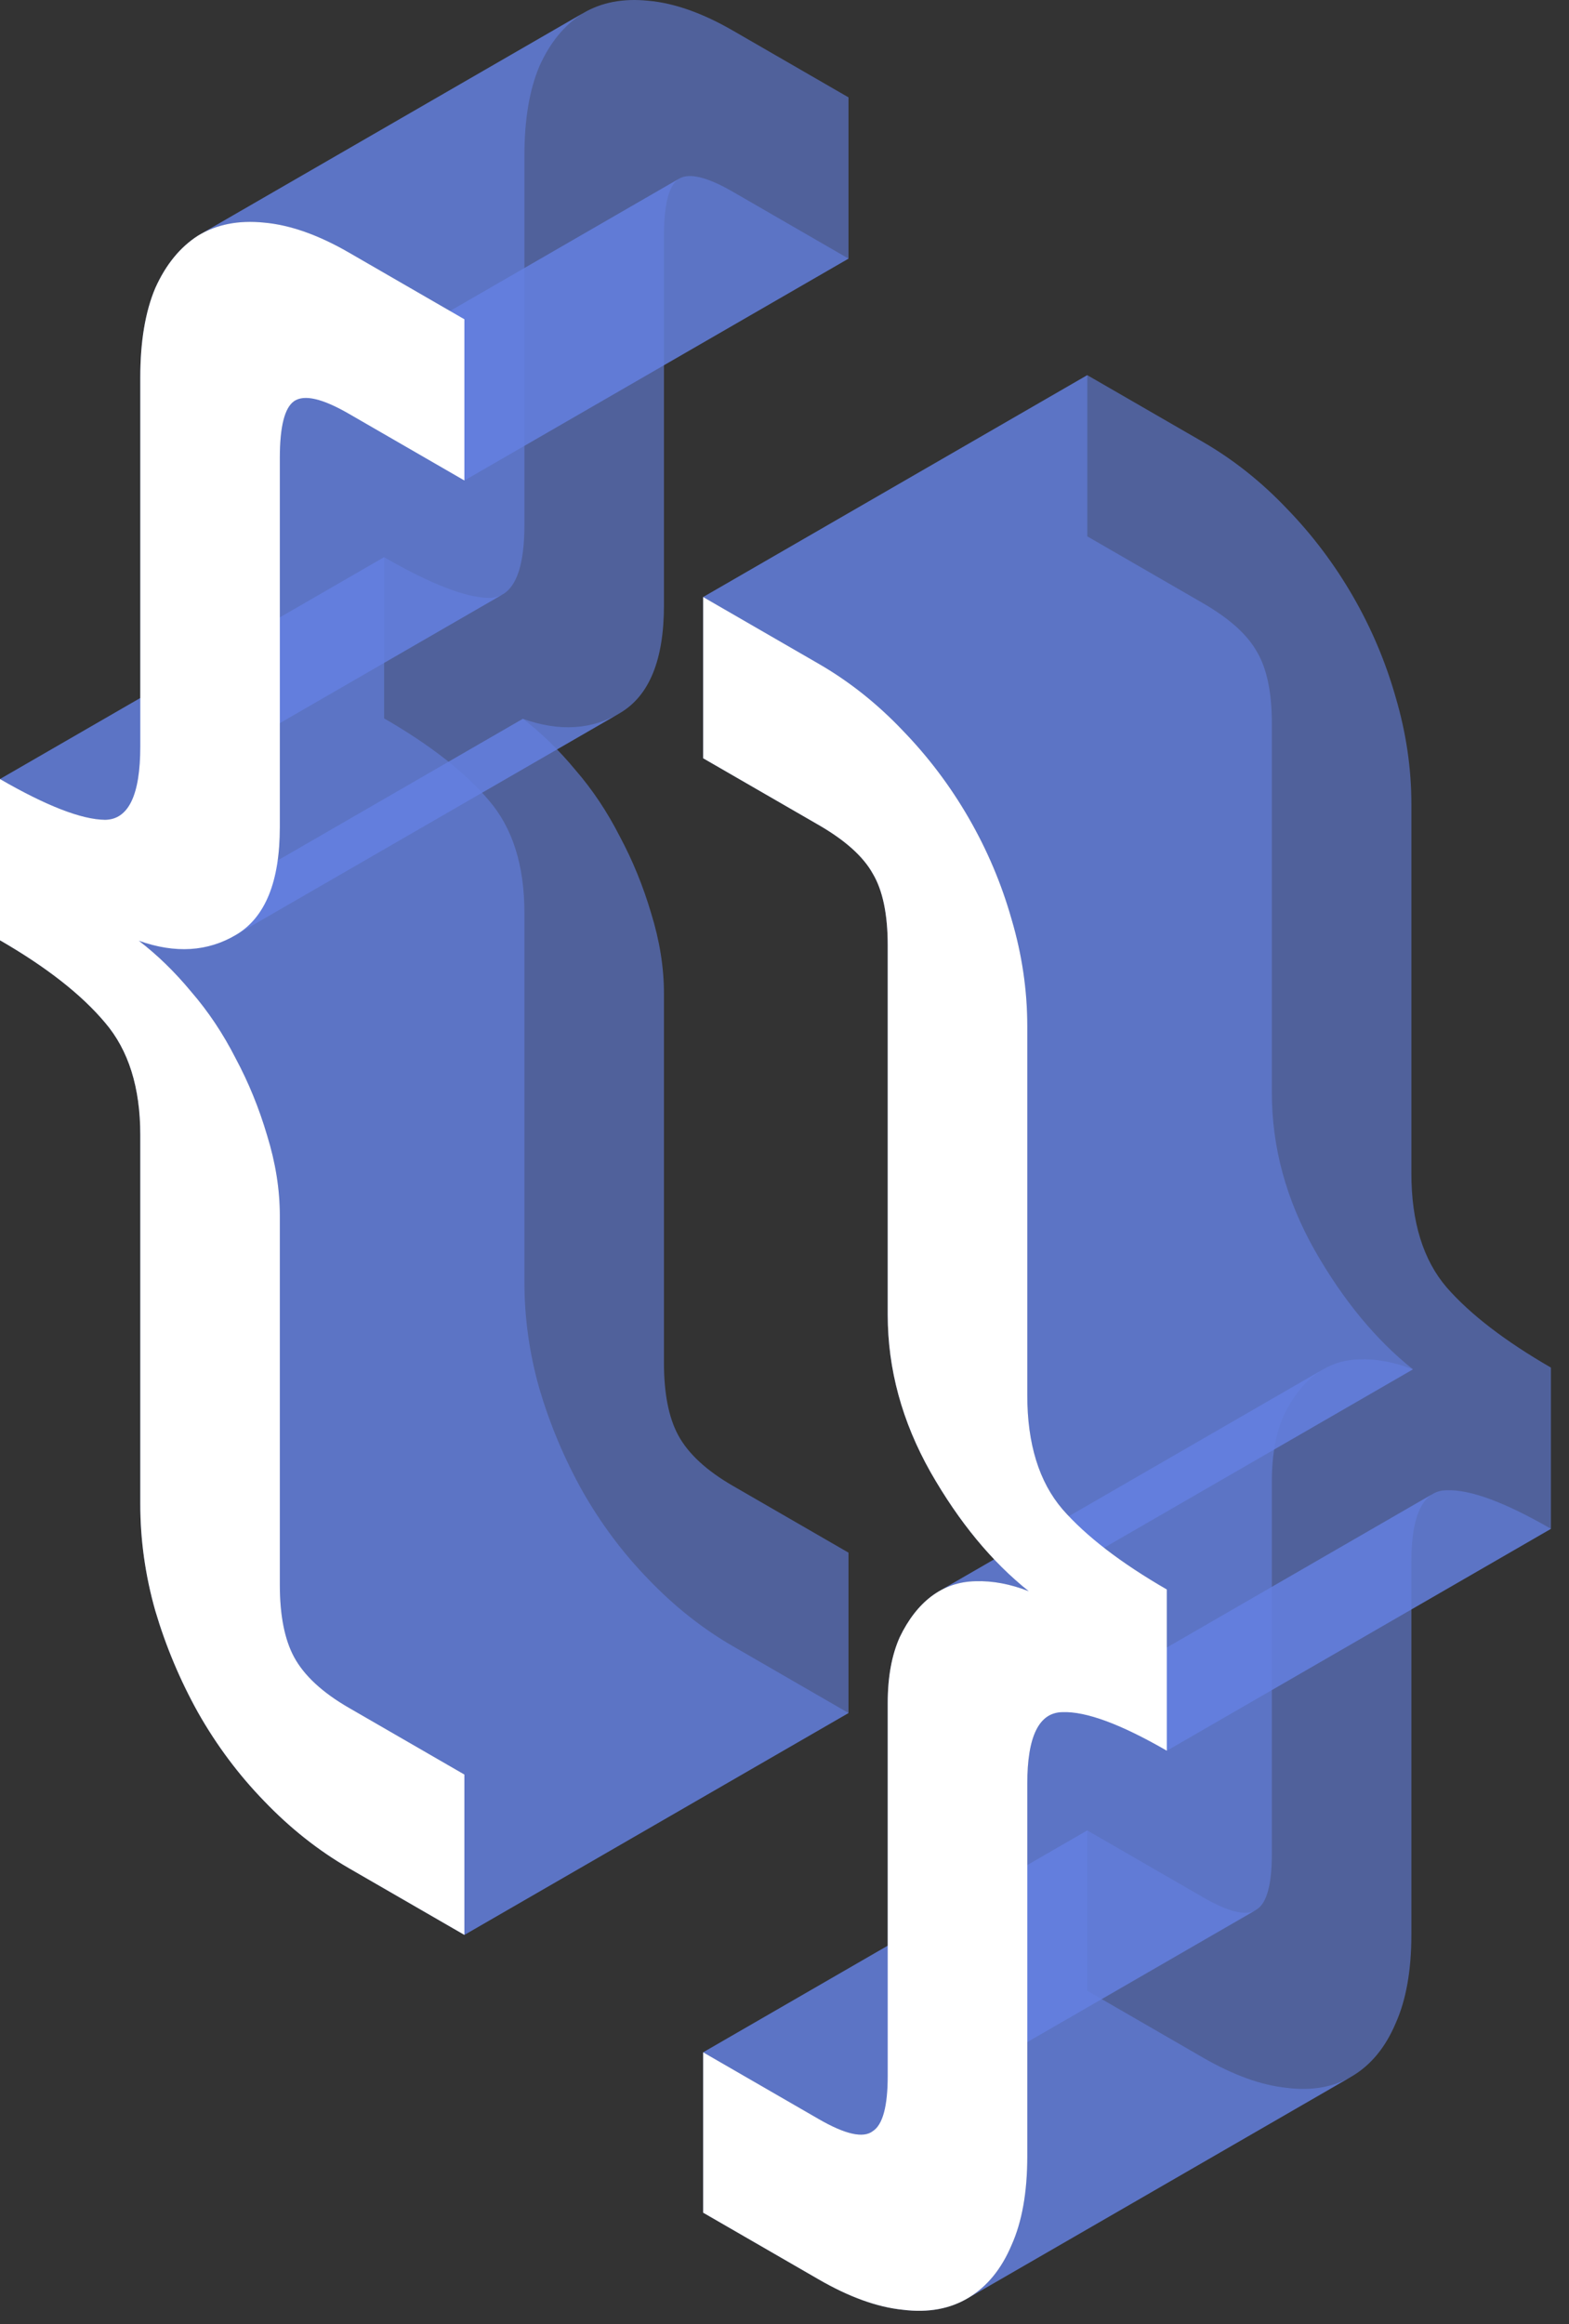 <svg width="77" height="114" viewBox="0 0 77 114" fill="none" xmlns="http://www.w3.org/2000/svg">
<rect x="0" y="0" width="77" height="114" fill="#333333" stroke="none"/>
<path fill-rule="evenodd" clip-rule="evenodd" d="M22.79 94.905L17.12 91.632C15.623 90.767 14.236 89.669 12.96 88.337C11.708 87.047 10.628 85.602 9.72 84C8.836 82.413 8.137 80.748 7.621 79.005C7.13 77.276 6.885 75.533 6.885 73.776V55.665C6.885 53.341 6.308 51.506 5.155 50.159C4.001 48.785 2.283 47.439 0 46.121V38.213L18.851 27.33V35.237C21.134 36.555 22.852 37.901 24.005 39.276C25.159 40.622 25.736 42.457 25.736 44.782V62.892C25.736 64.65 25.981 66.392 26.472 68.121C26.988 69.865 27.687 71.53 28.571 73.117C29.479 74.718 30.559 76.164 31.811 77.453C33.087 78.785 34.474 79.884 35.971 80.748L41.641 84.022L22.79 94.905Z" fill="#6580E1" fill-opacity="0.6"/>
<path fill-rule="evenodd" clip-rule="evenodd" d="M0 38.213C2.283 39.531 4.001 40.197 5.155 40.211C5.385 40.208 5.593 40.158 5.777 40.061L24.628 29.177C24.444 29.275 24.236 29.325 24.005 29.328C22.852 29.314 21.134 28.648 18.851 27.33L0 38.213Z" fill="#6580E1" fill-opacity="0.6"/>
<path fill-rule="evenodd" clip-rule="evenodd" d="M5.777 40.061C6.516 39.671 6.885 38.523 6.885 36.619V18.508C6.885 16.751 7.13 15.291 7.621 14.129C8.137 12.981 8.836 12.124 9.72 11.557L28.571 0.674C27.687 1.24 26.988 2.098 26.472 3.246C25.981 4.408 25.736 5.867 25.736 7.625V25.735C25.736 27.64 25.367 28.787 24.628 29.177L5.777 40.061Z" fill="#6580E1" fill-opacity="0.6"/>
<path fill-rule="evenodd" clip-rule="evenodd" d="M9.72 11.557C9.738 11.546 9.756 11.535 9.775 11.524L28.625 0.641C28.607 0.652 28.589 0.663 28.571 0.674L9.72 11.557Z" fill="#6580E1" fill-opacity="0.6"/>
<path fill-rule="evenodd" clip-rule="evenodd" d="M9.775 11.524C10.671 10.996 11.733 10.794 12.96 10.919C14.236 11.033 15.623 11.522 17.12 12.386L22.79 15.66V23.567L41.641 12.684V4.776L35.971 1.503C34.474 0.638 33.087 0.149 31.811 0.036C30.584 -0.089 29.522 0.113 28.625 0.641L9.775 11.524Z" fill="#6580E1" fill-opacity="0.6"/>
<path fill-rule="evenodd" clip-rule="evenodd" d="M22.79 23.567L17.12 20.294C15.871 19.573 14.996 19.354 14.494 19.639L33.344 8.755C33.847 8.471 34.722 8.689 35.971 9.41L41.641 12.684L22.79 23.567Z" fill="#6580E1" fill-opacity="0.6"/>
<path fill-rule="evenodd" clip-rule="evenodd" d="M14.494 19.639C14.473 19.651 14.452 19.664 14.433 19.677L33.283 8.794C33.303 8.78 33.323 8.767 33.344 8.756L14.494 19.639Z" fill="#6580E1" fill-opacity="0.6"/>
<path fill-rule="evenodd" clip-rule="evenodd" d="M14.433 19.677C13.966 20.003 13.733 20.931 13.733 22.462V40.573C13.733 43.237 13.021 44.994 11.598 45.844V45.844L30.448 34.961V34.961C31.872 34.111 32.584 32.353 32.584 29.689V11.578C32.584 10.048 32.817 9.12 33.283 8.794L14.433 19.677Z" fill="#6580E1" fill-opacity="0.6"/>
<path fill-rule="evenodd" clip-rule="evenodd" d="M11.598 45.844C10.198 46.681 8.603 46.78 6.811 46.142L25.662 35.258C27.454 35.896 29.049 35.797 30.448 34.961L11.598 45.844Z" fill="#6580E1" fill-opacity="0.6"/>
<path fill-rule="evenodd" clip-rule="evenodd" d="M6.811 46.142C7.719 46.836 8.578 47.672 9.388 48.65C10.223 49.614 10.947 50.698 11.561 51.903C12.199 53.093 12.714 54.354 13.107 55.686C13.524 57.033 13.733 58.343 13.733 59.619V77.73C13.733 79.232 13.966 80.415 14.433 81.28C14.924 82.186 15.819 83.016 17.12 83.766L22.79 87.04V94.905L41.641 84.022V76.157L35.971 72.883C34.67 72.132 33.774 71.303 33.283 70.396C32.817 69.532 32.584 68.348 32.584 66.846V48.735C32.584 47.46 32.375 46.149 31.958 44.803C31.565 43.471 31.05 42.209 30.412 41.019C29.798 39.815 29.074 38.73 28.239 37.767C27.429 36.789 26.57 35.953 25.662 35.258L6.811 46.142Z" fill="#6580E1" fill-opacity="0.6"/>
<path d="M22.79 94.905L17.12 91.632C15.623 90.767 14.236 89.669 12.96 88.337C11.708 87.047 10.628 85.602 9.72 84C8.836 82.413 8.137 80.748 7.621 79.005C7.13 77.276 6.885 75.533 6.885 73.776V55.665C6.885 53.341 6.308 51.506 5.155 50.159C4.001 48.785 2.283 47.439 0 46.121V38.213C2.283 39.531 4.001 40.197 5.155 40.211C6.308 40.197 6.885 39 6.885 36.619V18.508C6.885 16.751 7.13 15.291 7.621 14.129C8.137 12.981 8.836 12.124 9.72 11.557C10.628 11.004 11.708 10.792 12.96 10.919C14.236 11.033 15.623 11.522 17.12 12.386L22.79 15.66V23.567L17.12 20.294C15.819 19.543 14.924 19.337 14.433 19.677C13.966 20.003 13.733 20.931 13.733 22.462V40.573C13.733 43.237 13.021 44.994 11.598 45.844C10.199 46.681 8.603 46.78 6.811 46.142C7.719 46.836 8.579 47.672 9.389 48.65C10.223 49.614 10.947 50.698 11.561 51.903C12.199 53.093 12.714 54.354 13.107 55.686C13.524 57.033 13.733 58.343 13.733 59.619V77.73C13.733 79.232 13.966 80.415 14.433 81.279C14.924 82.186 15.819 83.015 17.12 83.766L22.79 87.04V94.905Z" fill="white"/>
<path fill-rule="evenodd" clip-rule="evenodd" d="M34.509 100.666L40.179 103.939C41.402 104.645 42.256 104.863 42.742 104.592L61.592 93.709C61.107 93.979 60.253 93.762 59.03 93.056L53.36 89.782L34.509 100.666Z" fill="#6580E1" fill-opacity="0.6"/>
<path fill-rule="evenodd" clip-rule="evenodd" d="M42.742 104.592C42.773 104.575 42.802 104.556 42.83 104.534L61.681 93.651C61.653 93.672 61.623 93.692 61.592 93.709L42.742 104.592Z" fill="#6580E1" fill-opacity="0.6"/>
<path fill-rule="evenodd" clip-rule="evenodd" d="M42.83 104.534C43.321 104.223 43.566 103.316 43.566 101.814V83.533C43.566 82.257 43.763 81.18 44.156 80.302C44.573 79.437 45.088 78.771 45.702 78.304C45.817 78.217 45.934 78.138 46.055 78.066L64.906 67.183C64.785 67.254 64.668 67.333 64.553 67.42C63.939 67.888 63.423 68.554 63.006 69.418C62.614 70.297 62.417 71.374 62.417 72.649V90.93C62.417 92.432 62.172 93.339 61.681 93.651L42.83 104.534Z" fill="#6580E1" fill-opacity="0.6"/>
<path fill-rule="evenodd" clip-rule="evenodd" d="M46.055 78.066C46.603 77.74 47.21 77.571 47.874 77.559C48.709 77.531 49.58 77.694 50.488 78.049L69.339 67.165C68.431 66.811 67.559 66.648 66.725 66.676C66.061 66.688 65.454 66.857 64.906 67.183L46.055 78.066Z" fill="#6580E1" fill-opacity="0.6"/>
<path fill-rule="evenodd" clip-rule="evenodd" d="M50.488 78.049C48.672 76.603 47.064 74.654 45.665 72.203C44.266 69.723 43.566 67.151 43.566 64.487V46.376C43.566 44.845 43.321 43.669 42.83 42.847C42.364 42.011 41.48 41.217 40.179 40.466L34.509 37.193V29.285L53.36 18.402V26.309L59.03 29.583C60.331 30.334 61.214 31.128 61.681 31.964C62.172 32.785 62.417 33.962 62.417 35.492V53.603C62.417 56.267 63.117 58.839 64.516 61.319C65.915 63.771 67.523 65.719 69.339 67.165L50.488 78.049Z" fill="#6580E1" fill-opacity="0.6"/>
<path fill-rule="evenodd" clip-rule="evenodd" d="M34.509 29.285L40.179 32.559C41.676 33.423 43.051 34.514 44.303 35.832C45.554 37.122 46.635 38.553 47.543 40.126C48.451 41.699 49.15 43.35 49.641 45.079C50.157 46.822 50.415 48.572 50.415 50.33V68.44C50.415 70.821 50.991 72.685 52.145 74.031C53.298 75.349 55.005 76.66 57.263 77.963V85.871L76.113 74.987V67.08C73.855 65.776 72.149 64.465 70.996 63.147C69.842 61.801 69.265 59.938 69.265 57.557V39.446C69.265 37.689 69.007 35.939 68.492 34.196C68.001 32.467 67.302 30.816 66.394 29.243C65.485 27.67 64.405 26.238 63.154 24.949C61.902 23.631 60.527 22.54 59.03 21.675L53.36 18.402L34.509 29.285Z" fill="#6580E1" fill-opacity="0.6"/>
<path fill-rule="evenodd" clip-rule="evenodd" d="M57.263 85.871C55.005 84.567 53.299 83.937 52.145 83.979C51.914 83.982 51.707 84.031 51.522 84.126L70.373 73.243C70.557 73.147 70.765 73.098 70.996 73.096C72.149 73.053 73.855 73.684 76.114 74.987L57.263 85.871Z" fill="#6580E1" fill-opacity="0.6"/>
<path fill-rule="evenodd" clip-rule="evenodd" d="M51.522 84.126C50.784 84.507 50.415 85.627 50.415 87.487V105.767C50.415 107.525 50.157 108.977 49.641 110.125C49.151 111.287 48.451 112.144 47.543 112.697L66.394 101.814C67.302 101.261 68.001 100.404 68.492 99.242C69.007 98.094 69.265 96.641 69.265 94.884V76.603C69.265 74.744 69.635 73.624 70.373 73.243L51.522 84.126Z" fill="#6580E1" fill-opacity="0.6"/>
<path fill-rule="evenodd" clip-rule="evenodd" d="M47.543 112.697C47.525 112.708 47.506 112.719 47.488 112.73L66.339 101.846C66.357 101.836 66.375 101.825 66.394 101.814L47.543 112.697Z" fill="#6580E1" fill-opacity="0.6"/>
<path fill-rule="evenodd" clip-rule="evenodd" d="M47.488 112.73C46.591 113.258 45.529 113.445 44.303 113.292C43.051 113.165 41.676 112.669 40.179 111.804L34.509 108.531V100.666L53.36 89.782V97.647L59.03 100.921C60.527 101.785 61.902 102.281 63.154 102.409C64.38 102.562 65.442 102.374 66.339 101.846L47.488 112.73Z" fill="#6580E1" fill-opacity="0.6"/>
<path d="M34.509 100.666L40.179 103.939C41.48 104.69 42.364 104.889 42.83 104.534C43.321 104.223 43.566 103.316 43.566 101.814V83.533C43.566 82.257 43.763 81.18 44.156 80.302C44.573 79.437 45.088 78.771 45.702 78.304C46.34 77.822 47.064 77.574 47.874 77.559C48.709 77.531 49.58 77.694 50.488 78.049C48.672 76.603 47.064 74.654 45.665 72.203C44.266 69.723 43.566 67.151 43.566 64.487V46.376C43.566 44.845 43.321 43.669 42.83 42.847C42.364 42.011 41.48 41.217 40.179 40.466L34.509 37.193V29.285L40.179 32.559C41.676 33.423 43.051 34.514 44.303 35.832C45.554 37.122 46.635 38.553 47.543 40.126C48.451 41.699 49.15 43.35 49.641 45.079C50.157 46.822 50.415 48.572 50.415 50.33V68.44C50.415 70.821 50.991 72.685 52.145 74.031C53.298 75.349 55.005 76.66 57.263 77.963V85.871C55.005 84.567 53.298 83.937 52.145 83.979C50.991 83.993 50.415 85.162 50.415 87.486V105.767C50.415 107.525 50.157 108.977 49.641 110.125C49.15 111.287 48.451 112.144 47.543 112.697C46.635 113.25 45.554 113.448 44.303 113.292C43.051 113.165 41.676 112.669 40.179 111.804L34.509 108.531V100.666Z" fill="white"/>
</svg>
